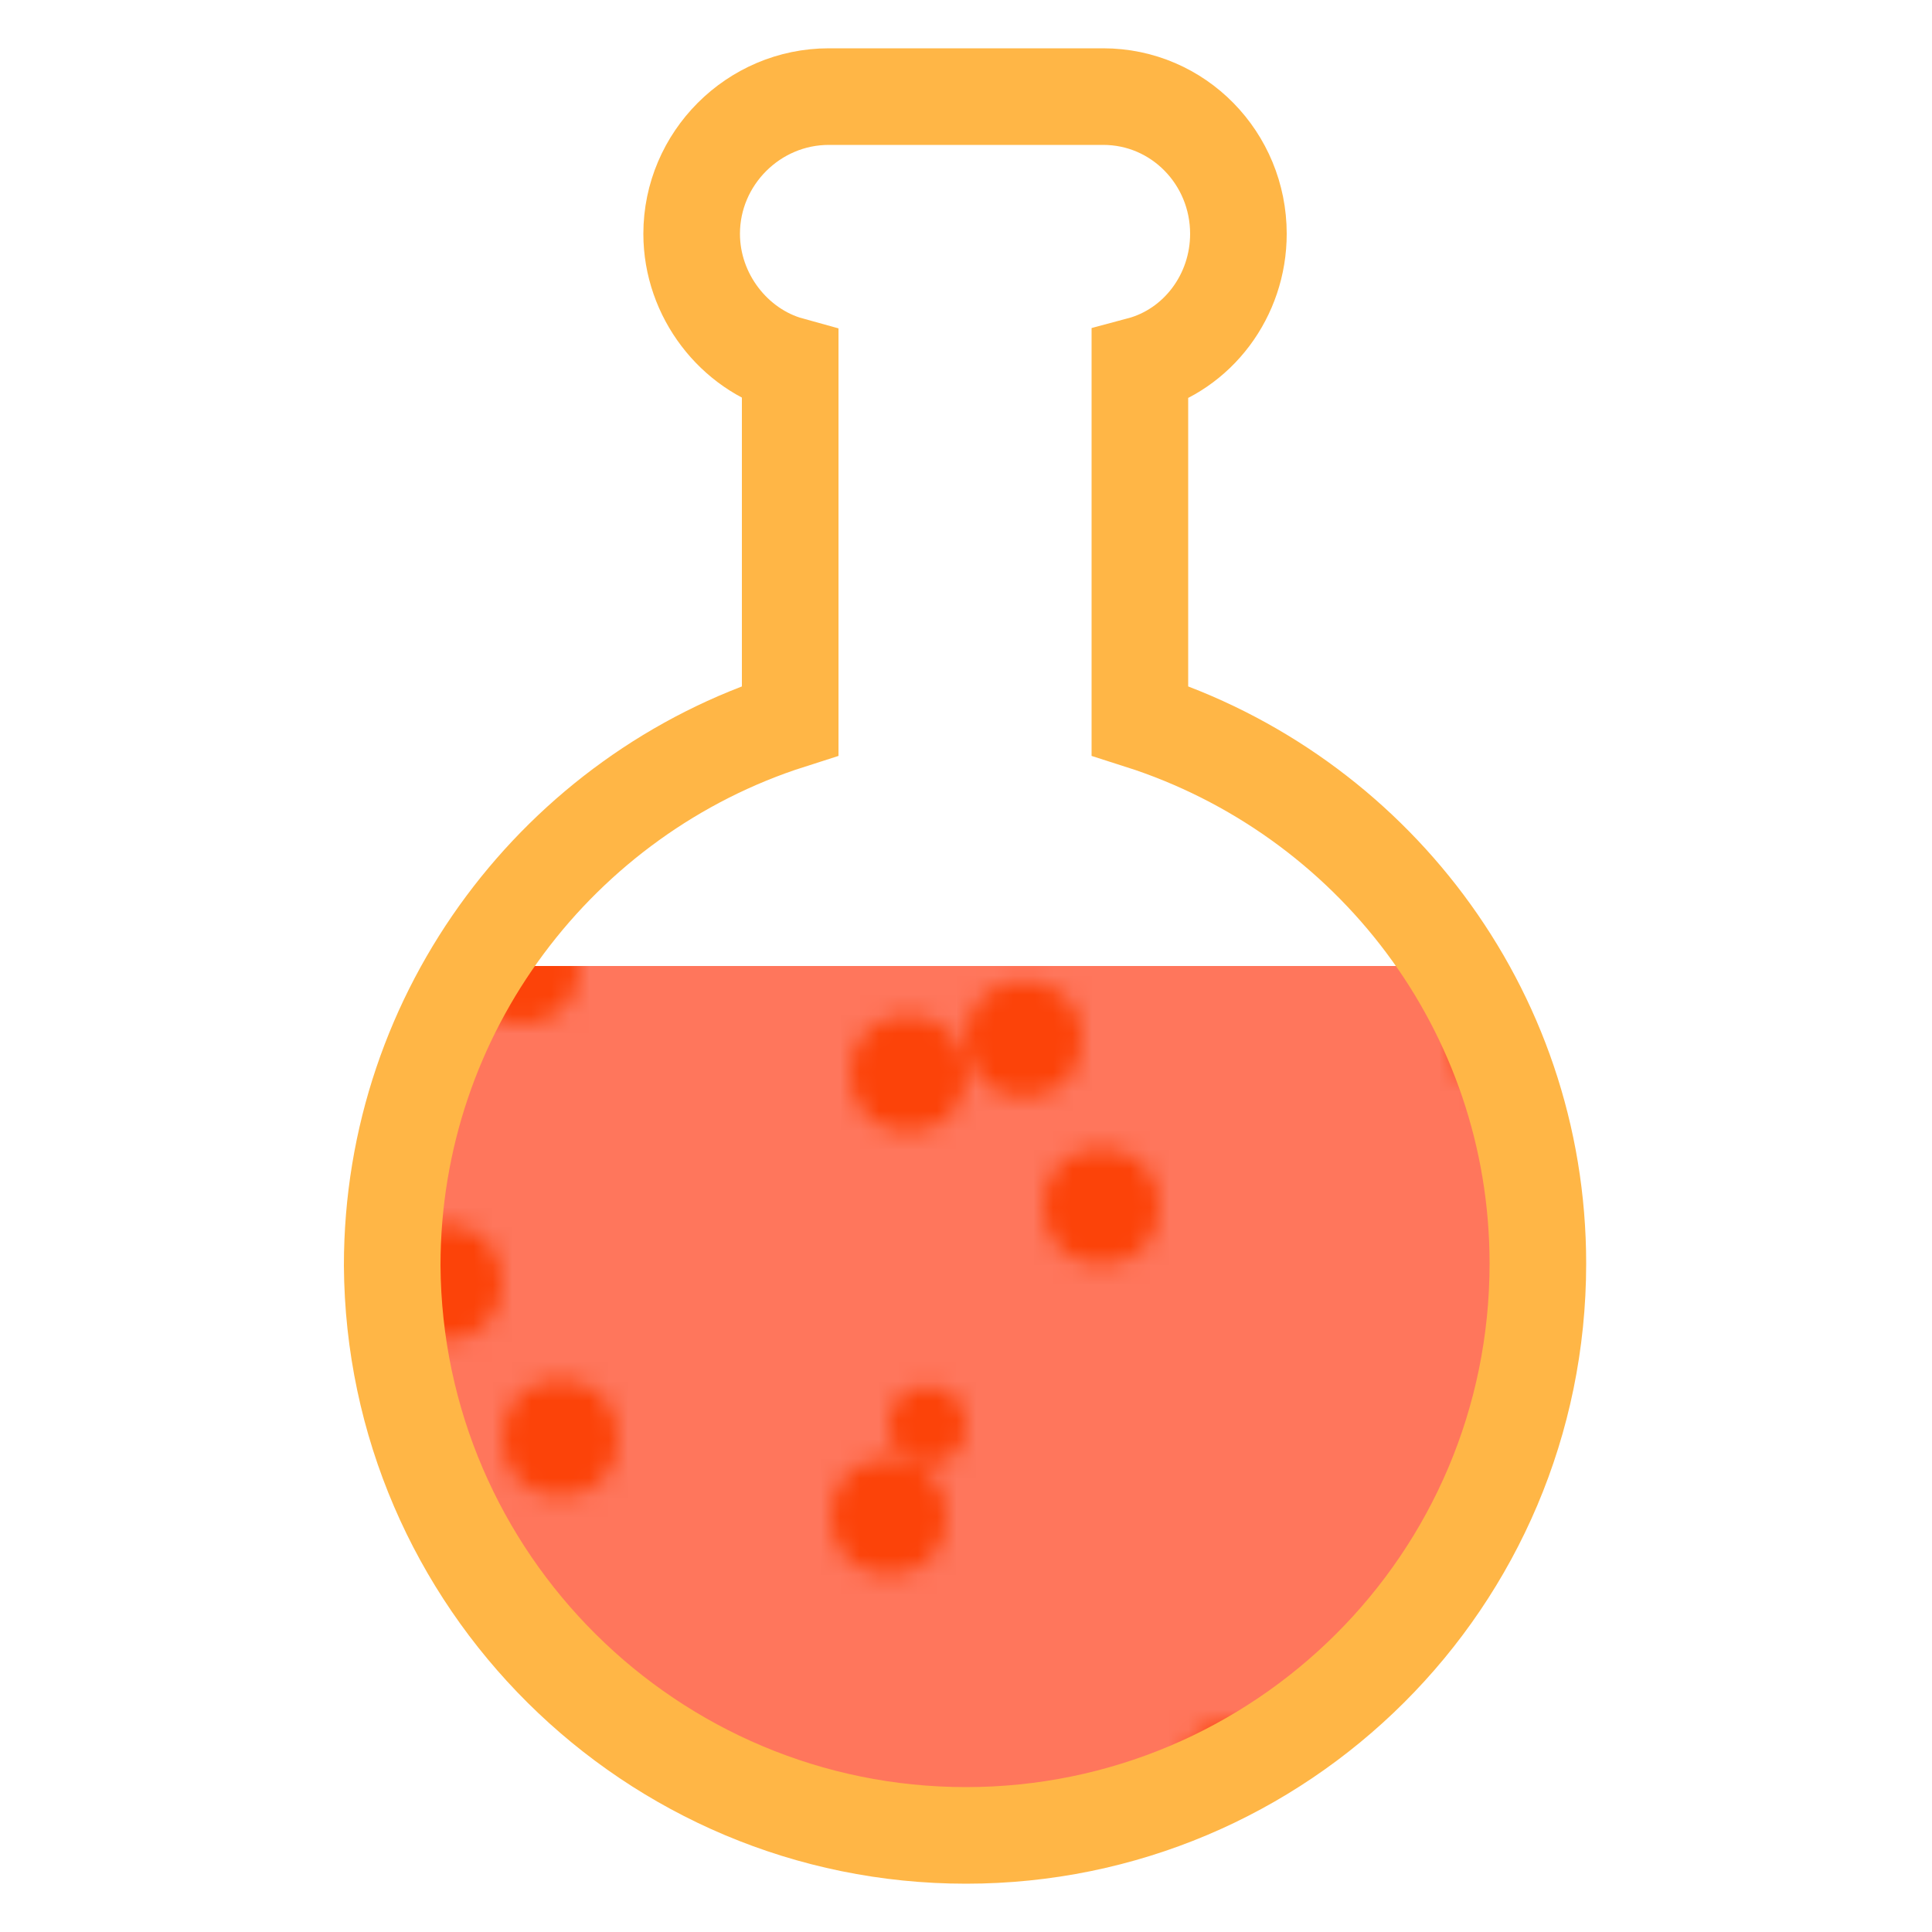 <svg xmlns="http://www.w3.org/2000/svg" xmlns:xlink="http://www.w3.org/1999/xlink" width="100%" height="100%" class="lds-flask" preserveAspectRatio="xMidYMid" viewBox="0 0 100 100"><defs><clipPath id="lds-flask-cpid-cb2ec8e34b58" clipPathUnits="userSpaceOnUse"><rect width="100" height="50" x="0" y="50"/></clipPath><pattern id="lds-flask-patid-cc72755de4f21" width="100" height="100" x="0" y="0" patternUnits="userSpaceOnUse"><rect width="100" height="100" x="0" y="0" fill="#ff765c"/><circle cx="12" cy="0" r="3" fill="#fc4309" transform="translate(0 104.587)"><animateTransform attributeName="transform" begin="-0.81s" dur="3s" keyTimes="0;1" repeatCount="indefinite" type="translate" values="0 120;0 -20"/></circle><circle cx="82" cy="0" r="3" fill="#fc4309" transform="translate(0 40.081)"><animateTransform attributeName="transform" begin="-2.13s" dur="3s" keyTimes="0;1" repeatCount="indefinite" type="translate" values="0 149;0 -49"/></circle><circle cx="66" cy="0" r="2" fill="#fc4309" transform="translate(0 -38.219)"><animateTransform attributeName="transform" begin="-0.33s" dur="3s" keyTimes="0;1" repeatCount="indefinite" type="translate" values="0 148;0 -48"/></circle><circle cx="20" cy="0" r="3" fill="#fc4309" transform="translate(0 0.109)"><animateTransform attributeName="transform" begin="-0.27s" dur="3s" keyTimes="0;1" repeatCount="indefinite" type="translate" values="0 108;0 -8"/></circle><circle cx="29" cy="0" r="3" fill="#fc4309" transform="translate(0 74.422)"><animateTransform attributeName="transform" begin="-1.59s" dur="3s" keyTimes="0;1" repeatCount="indefinite" type="translate" values="0 144;0 -44"/></circle><circle cx="17" cy="0" r="2" fill="#fc4309" transform="translate(0 79.681)"><animateTransform attributeName="transform" begin="-1.53s" dur="3s" keyTimes="0;1" repeatCount="indefinite" type="translate" values="0 149;0 -49"/></circle><circle cx="36" cy="0" r="3" fill="#fc4309" transform="translate(0 -6.776)"><animateTransform attributeName="transform" begin="-2.97s" dur="3s" keyTimes="0;1" repeatCount="indefinite" type="translate" values="0 136;0 -36"/></circle><circle cx="77" cy="0" r="2" fill="#fc4309" transform="translate(0 54.15)"><animateTransform attributeName="transform" begin="-1.86s" dur="3s" keyTimes="0;1" repeatCount="indefinite" type="translate" values="0 102;0 -2"/></circle><circle cx="24" cy="0" r="2" fill="#fc4309" transform="translate(0 0.848)"><animateTransform attributeName="transform" begin="-0.15s" dur="3s" keyTimes="0;1" repeatCount="indefinite" type="translate" values="0 113;0 -13"/></circle><circle cx="47" cy="0" r="3" fill="#fc4309" transform="translate(0 55.562)"><animateTransform attributeName="transform" begin="-1.89s" dur="3s" keyTimes="0;1" repeatCount="indefinite" type="translate" values="0 143;0 -43"/></circle><circle cx="83" cy="0" r="2" fill="#fc4309" transform="translate(0 54.948)"><animateTransform attributeName="transform" begin="-1.86s" dur="3s" keyTimes="0;1" repeatCount="indefinite" type="translate" values="0 112;0 -12"/></circle><circle cx="45" cy="0" r="2" fill="#fc4309" transform="translate(0 125.221)"><animateTransform attributeName="transform" begin="-0.84s" dur="3s" keyTimes="0;1" repeatCount="indefinite" type="translate" values="0 149;0 -49"/></circle><circle cx="72" cy="0" r="2" fill="#fc4309" transform="translate(0 -6.174)"><animateTransform attributeName="transform" begin="-0.15s" dur="3s" keyTimes="0;1" repeatCount="indefinite" type="translate" values="0 122;0 -22"/></circle><circle cx="46" cy="0" r="3" fill="#fc4309" transform="translate(0 78.489)"><animateTransform attributeName="transform" begin="-1.23s" dur="3s" keyTimes="0;1" repeatCount="indefinite" type="translate" values="0 107;0 -7"/></circle><circle cx="85" cy="0" r="2" fill="#fc4309" transform="translate(0 104.385)"><animateTransform attributeName="transform" begin="-0.96s" dur="3s" keyTimes="0;1" repeatCount="indefinite" type="translate" values="0 130;0 -30"/></circle><circle cx="23" cy="0" r="3" fill="#fc4309" transform="translate(0 66.363)"><animateTransform attributeName="transform" begin="-1.71s" dur="3s" keyTimes="0;1" repeatCount="indefinite" type="translate" values="0 141;0 -41"/></circle><circle cx="27" cy="0" r="3" fill="#fc4309" transform="translate(0 106.747)"><animateTransform attributeName="transform" begin="-0.69s" dur="3s" keyTimes="0;1" repeatCount="indefinite" type="translate" values="0 116;0 -16"/></circle><circle cx="6" cy="0" r="3" fill="#fc4309" transform="translate(0 34.388)"><animateTransform attributeName="transform" begin="-2.34s" dur="3s" keyTimes="0;1" repeatCount="indefinite" type="translate" values="0 115;0 -15"/></circle><circle cx="45" cy="0" r="2" fill="#fc4309" transform="translate(0 29.887)"><animateTransform attributeName="transform" begin="-2.43s" dur="3s" keyTimes="0;1" repeatCount="indefinite" type="translate" values="0 117;0 -17"/></circle><circle cx="57" cy="0" r="3" fill="#fc4309" transform="translate(0 62.443)"><animateTransform attributeName="transform" begin="-1.77s" dur="3s" keyTimes="0;1" repeatCount="indefinite" type="translate" values="0 139;0 -39"/></circle><circle cx="55" cy="0" r="2" fill="#fc4309" transform="translate(0 27.73)"><animateTransform attributeName="transform" begin="-2.61s" dur="3s" keyTimes="0;1" repeatCount="indefinite" type="translate" values="0 103;0 -3"/></circle><circle cx="25" cy="0" r="2" fill="#fc4309" transform="translate(0 -4.011)"><animateTransform attributeName="transform" begin="-0.33s" dur="3s" keyTimes="0;1" repeatCount="indefinite" type="translate" values="0 110;0 -10"/></circle><circle cx="13" cy="0" r="2" fill="#fc4309" transform="translate(0 114.665)"><animateTransform attributeName="transform" begin="-0.72s" dur="3s" keyTimes="0;1" repeatCount="indefinite" type="translate" values="0 127;0 -27"/></circle><circle cx="80" cy="0" r="3" fill="#fc4309" transform="translate(0 125.986)"><animateTransform attributeName="transform" begin="-0.48s" dur="3s" keyTimes="0;1" repeatCount="indefinite" type="translate" values="0 126;0 -26"/></circle><circle cx="24" cy="0" r="2" fill="#fc4309" transform="translate(0 7.743)"><animateTransform attributeName="transform" begin="-2.7s" dur="3s" keyTimes="0;1" repeatCount="indefinite" type="translate" values="0 138;0 -38"/></circle><circle cx="76" cy="0" r="3" fill="#fc4309" transform="translate(0 119.546)"><animateTransform attributeName="transform" begin="-0.57s" dur="3s" keyTimes="0;1" repeatCount="indefinite" type="translate" values="0 124;0 -24"/></circle><circle cx="49" cy="0" r="3" fill="#fc4309" transform="translate(0 34.585)"><animateTransform attributeName="transform" begin="-2.28s" dur="3s" keyTimes="0;1" repeatCount="indefinite" type="translate" values="0 127;0 -27"/></circle><circle cx="28" cy="0" r="3" fill="#fc4309" transform="translate(0 8.689)"><animateTransform attributeName="transform" begin="-0.03s" dur="3s" keyTimes="0;1" repeatCount="indefinite" type="translate" values="0 109;0 -9"/></circle><circle cx="19" cy="0" r="3" fill="#fc4309" transform="translate(0 10.026)"><animateTransform attributeName="transform" begin="-2.79s" dur="3s" keyTimes="0;1" repeatCount="indefinite" type="translate" values="0 124;0 -24"/></circle><circle cx="22" cy="0" r="3" fill="#fc4309" transform="translate(0 121.983)"><animateTransform attributeName="transform" begin="-0.78s" dur="3s" keyTimes="0;1" repeatCount="indefinite" type="translate" values="0 140;0 -40"/></circle><circle cx="33" cy="0" r="3" fill="#fc4309" transform="translate(0 7.426)"><animateTransform attributeName="transform" begin="-2.82s" dur="3s" keyTimes="0;1" repeatCount="indefinite" type="translate" values="0 126;0 -26"/></circle><circle cx="52" cy="0" r="3" fill="#fc4309" transform="translate(0 27.207)"><animateTransform attributeName="transform" begin="-2.49s" dur="3s" keyTimes="0;1" repeatCount="indefinite" type="translate" values="0 117;0 -17"/></circle><circle cx="14" cy="0" r="3" fill="#fc4309" transform="translate(0 23.387)"><animateTransform attributeName="transform" begin="-2.55s" dur="3s" keyTimes="0;1" repeatCount="indefinite" type="translate" values="0 120;0 -20"/></circle><circle cx="1" cy="0" r="2" fill="#fc4309" transform="translate(0 -11.635)"><animateTransform attributeName="transform" begin="-0.15s" dur="3s" keyTimes="0;1" repeatCount="indefinite" type="translate" values="0 129;0 -29"/></circle><circle cx="6" cy="0" r="3" fill="#fc4309" transform="translate(0 41.19)"><animateTransform attributeName="transform" begin="-2.22s" dur="3s" keyTimes="0;1" repeatCount="indefinite" type="translate" values="0 105;0 -5"/></circle><circle cx="26" cy="0" r="2" fill="#fc4309" transform="translate(0 49.989)"><animateTransform attributeName="transform" begin="-1.98s" dur="3s" keyTimes="0;1" repeatCount="indefinite" type="translate" values="0 109;0 -9"/></circle><circle cx="86" cy="0" r="2" fill="#fc4309" transform="translate(0 101.69)"><animateTransform attributeName="transform" begin="-0.57s" dur="3s" keyTimes="0;1" repeatCount="indefinite" type="translate" values="0 105;0 -5"/></circle><circle cx="43" cy="0" r="2" fill="#fc4309" transform="translate(0 36.348)"><animateTransform attributeName="transform" begin="-2.31s" dur="3s" keyTimes="0;1" repeatCount="indefinite" type="translate" values="0 112;0 -12"/></circle><circle cx="28" cy="0" r="2" fill="#fc4309" transform="translate(0 12.727)"><animateTransform attributeName="transform" begin="-2.79s" dur="3s" keyTimes="0;1" repeatCount="indefinite" type="translate" values="0 119;0 -19"/></circle><circle cx="45" cy="0" r="3" fill="#fc4309" transform="translate(0 -39.298)"><animateTransform attributeName="transform" begin="-0.42s" dur="3s" keyTimes="0;1" repeatCount="indefinite" type="translate" values="0 143;0 -43"/></circle><circle cx="53" cy="0" r="3" fill="#fc4309" transform="translate(0 53.782)"><animateTransform attributeName="transform" begin="-1.92s" dur="3s" keyTimes="0;1" repeatCount="indefinite" type="translate" values="0 145;0 -45"/></circle><circle cx="48" cy="0" r="2" fill="#fc4309" transform="translate(0 73.784)"><animateTransform attributeName="transform" begin="-1.56s" dur="3s" keyTimes="0;1" repeatCount="indefinite" type="translate" values="0 135;0 -35"/></circle><circle cx="37" cy="0" r="2" fill="#fc4309" transform="translate(0 46.569)"><animateTransform attributeName="transform" begin="-2.07s" dur="3s" keyTimes="0;1" repeatCount="indefinite" type="translate" values="0 107;0 -7"/></circle><circle cx="57" cy="0" r="3" fill="#fc4309" transform="translate(0 43.104)"><animateTransform attributeName="transform" begin="-2.1s" dur="3s" keyTimes="0;1" repeatCount="indefinite" type="translate" values="0 136;0 -36"/></circle><circle cx="84" cy="0" r="2" fill="#fc4309" transform="translate(0 0.143)"><animateTransform attributeName="transform" begin="-2.82s" dur="3s" keyTimes="0;1" repeatCount="indefinite" type="translate" values="0 139;0 -39"/></circle><circle cx="64" cy="0" r="3" fill="#fc4309" transform="translate(0 91.986)"><animateTransform attributeName="transform" begin="-1.14s" dur="3s" keyTimes="0;1" repeatCount="indefinite" type="translate" values="0 125;0 -25"/></circle><circle cx="15" cy="0" r="2" fill="#fc4309" transform="translate(0 104.168)"><animateTransform attributeName="transform" begin="-0.69s" dur="3s" keyTimes="0;1" repeatCount="indefinite" type="translate" values="0 113;0 -13"/></circle><circle cx="27" cy="0" r="3" fill="#fc4309" transform="translate(0 49.986)"><animateTransform attributeName="transform" begin="-1.98s" dur="3s" keyTimes="0;1" repeatCount="indefinite" type="translate" values="0 123;0 -23"/></circle><circle cx="69" cy="0" r="3" fill="#fc4309" transform="translate(0 31.801)"><animateTransform attributeName="transform" begin="-2.25s" dur="3s" keyTimes="0;1" repeatCount="indefinite" type="translate" values="0 151;0 -51"/></circle><circle cx="50" cy="0" r="2" fill="#fc4309" transform="translate(0 -2.019)"><animateTransform attributeName="transform" begin="-2.76s" dur="3s" keyTimes="0;1" repeatCount="indefinite" type="translate" values="0 150;0 -50"/></circle></pattern></defs><path fill="url(#lds-flask-patid-cc72755de4f21)" d="M59,37.3V18.9c3-0.8,5.1-3.6,5.1-6.8C64.1,8.2,61,5,57.1,5H42.9c-3.9,0-7.1,3.2-7.1,7.1c0,3.2,2.2,6,5.1,6.8v18.4c-11.9,3.8-20.6,15-20.6,28.2C20.4,81.8,33.7,95,50,95s29.6-13.2,29.6-29.6C79.6,52.2,70.9,41.1,59,37.3z" clip-path="url(#lds-flask-cpid-cb2ec8e34b58)"/><path fill="none" stroke="#ffb646" stroke-width="5" d="M59,37.3V18.9c3-0.8,5.1-3.6,5.1-6.8C64.1,8.2,61,5,57.1,5H42.9c-3.9,0-7.1,3.2-7.1,7.1c0,3.2,2.2,6,5.1,6.8v18.4c-11.9,3.8-20.6,15-20.6,28.2C20.4,81.8,33.7,95,50,95s29.6-13.2,29.6-29.6C79.6,52.2,70.9,41.1,59,37.3z"/></svg>